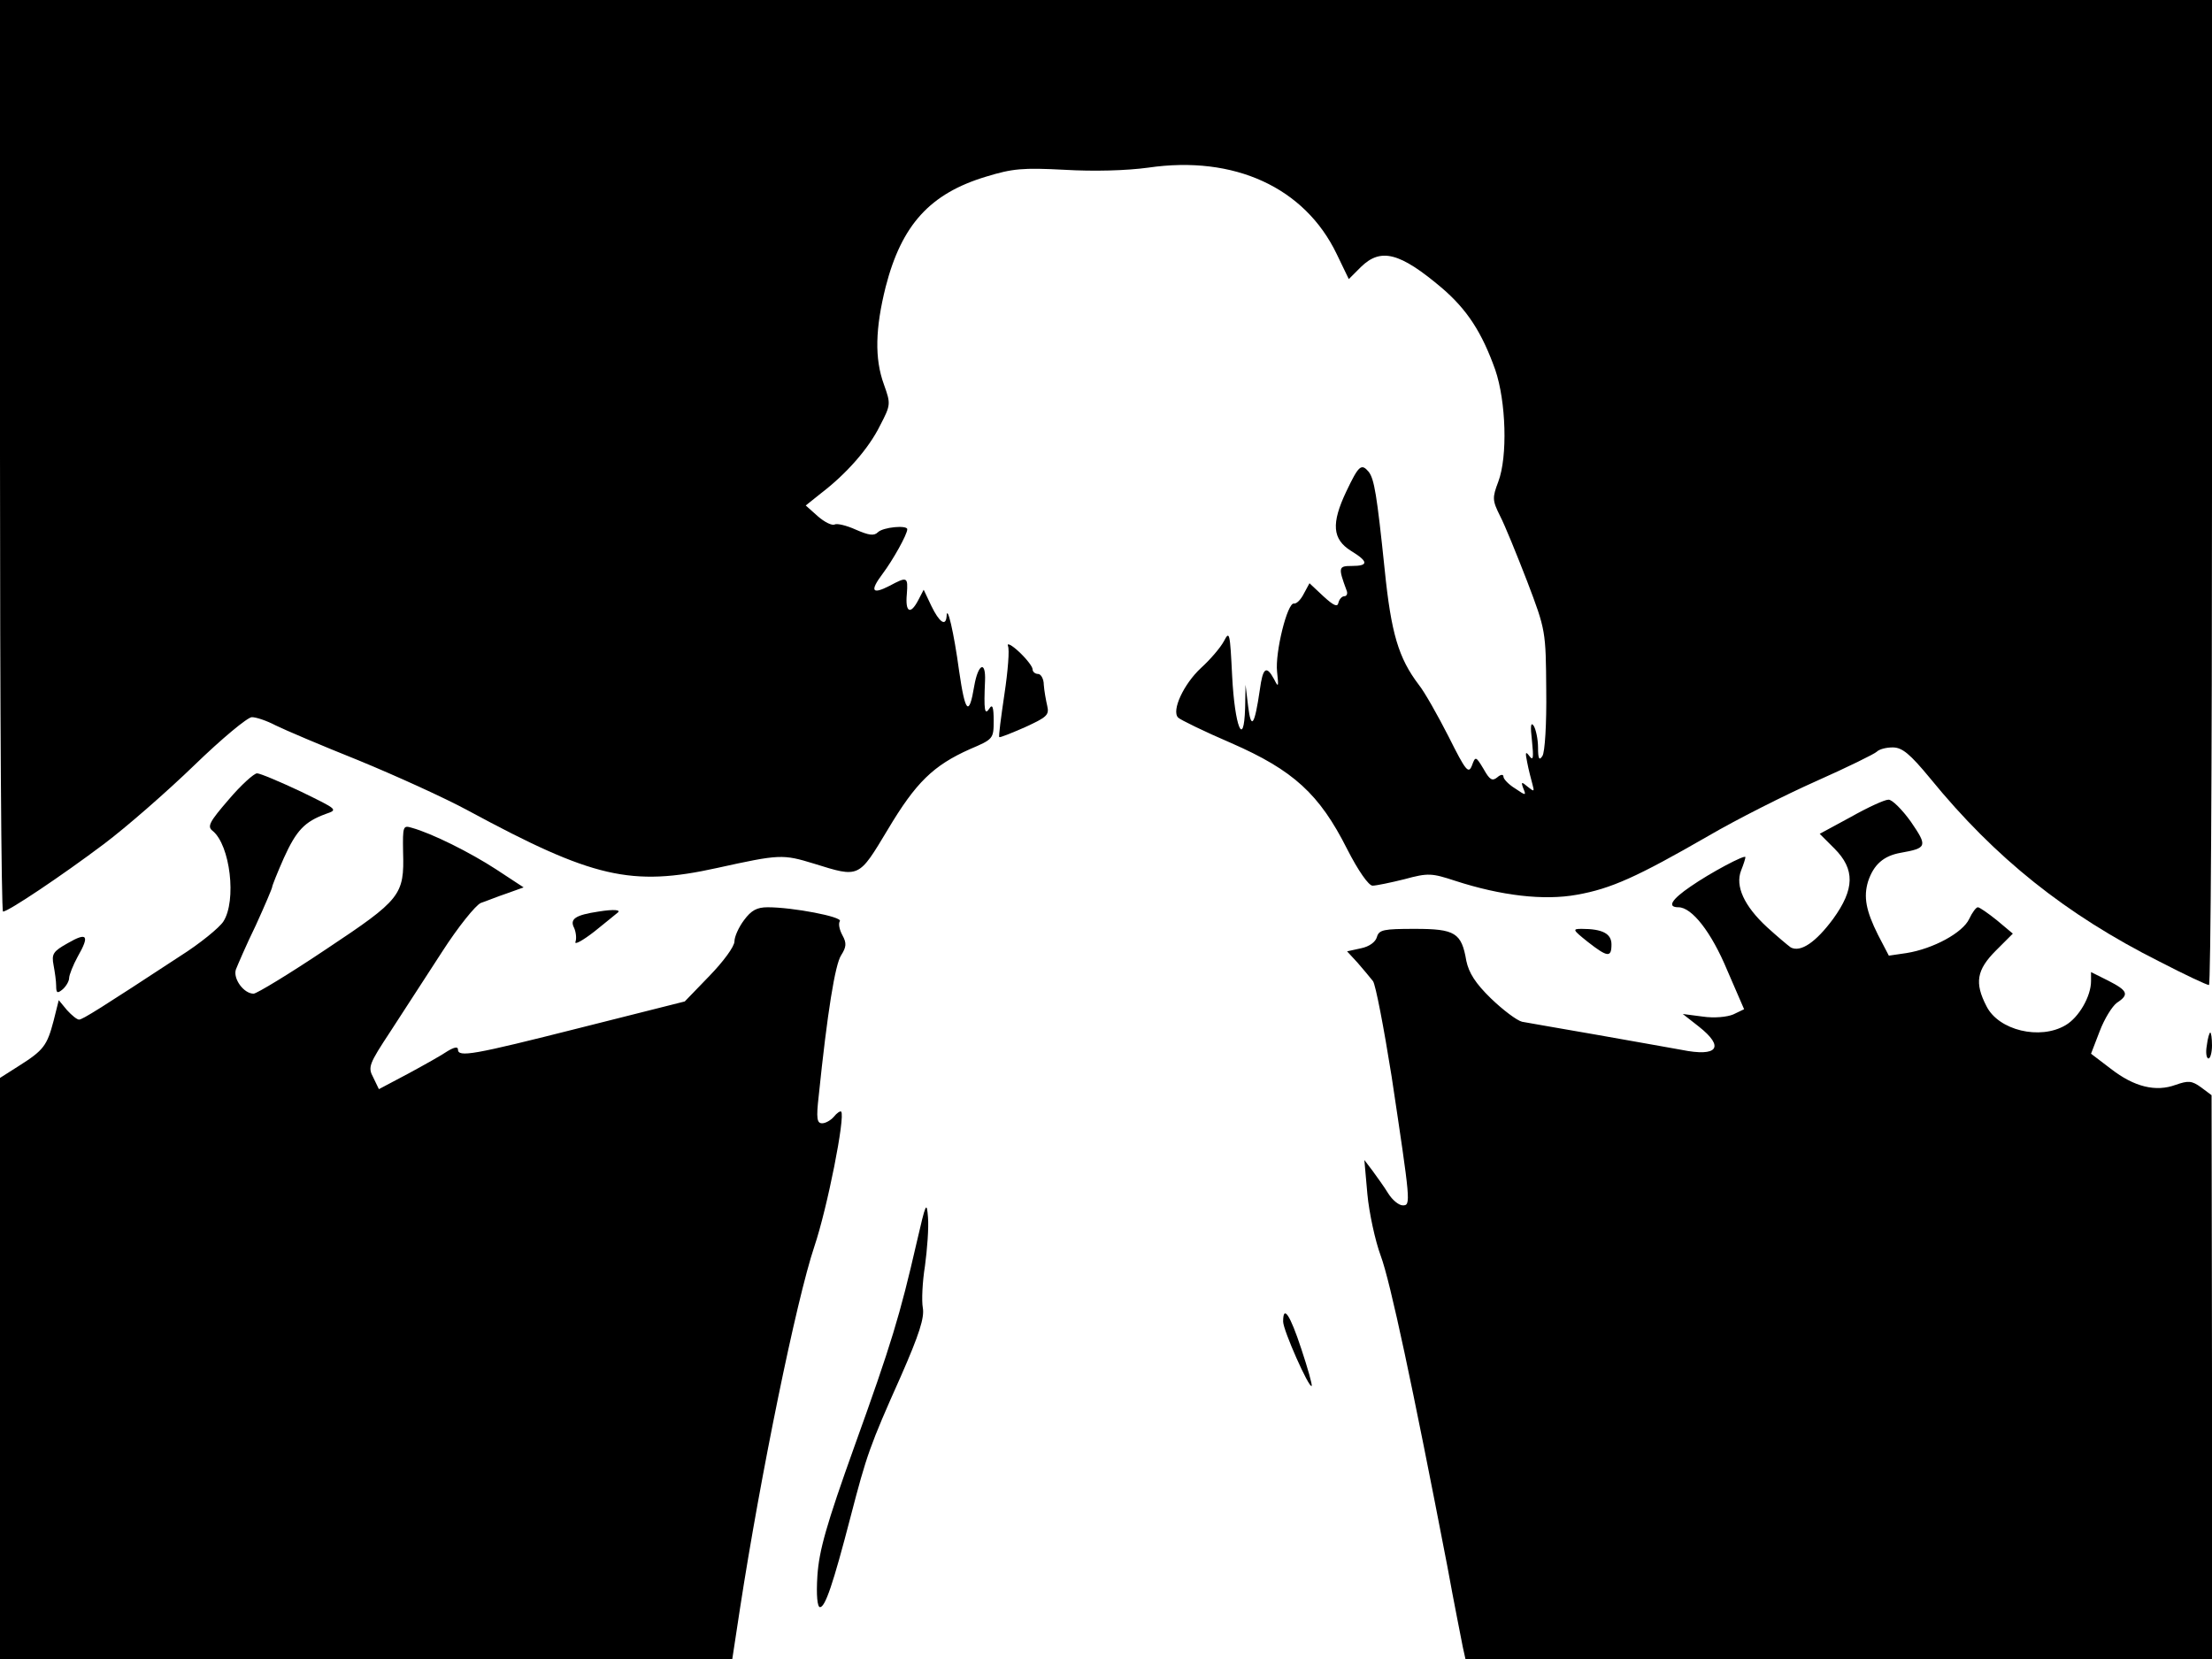 <svg xmlns="http://www.w3.org/2000/svg" width="682.667" height="512" version="1.0" viewBox="0 0 512 384"><path d="M0 105.5C0 163.5.3 211 .7 211c1.2 0 13.6-8.3 23.3-15.6 5.2-3.9 14.7-12.2 21-18.3S57.3 166 58.3 166s3.4.8 5.5 1.9c2 1 10.7 4.7 19.2 8.1 8.5 3.5 20 8.7 25.5 11.7 28.7 15.5 37.6 17.6 57.5 13.2 14.5-3.2 15.2-3.2 22.4-1 10.6 3.3 10.3 3.4 17.1-7.9 6.5-10.9 10.5-14.8 19-18.6 5.4-2.3 5.5-2.4 5.5-6.6 0-3.2-.3-3.9-1-2.8-1.1 1.7-1.3.4-1-6.4.2-4.8-1.6-4-2.5 1.2-1.2 7.2-2.1 6.2-3.5-3.5-1.2-8.9-2.8-15.7-2.9-12.6-.2 2.4-1.7 1.3-3.5-2.4l-1.8-3.8-1.3 2.5c-1.8 3.4-3 2.7-2.6-1.5.3-4 .1-4.1-4-1.9-4.1 2.1-4.6 1.2-1.6-2.8 2.4-3.2 5.7-9.1 5.7-10.3 0-1-5.6-.5-6.8.7-.9.9-2.1.7-5.1-.6-2.2-1-4.4-1.5-4.9-1.2-.6.3-2.3-.5-3.9-1.9l-2.8-2.5 3.5-2.8c5.9-4.5 11.1-10.4 13.7-15.7 2.5-4.8 2.5-5 .9-9.5-2.2-6-2-13 .4-22.6 3.7-14.4 10.3-21.6 23.2-25.5 6.2-1.9 8.5-2.1 18.2-1.6 6.8.4 14.3.2 19.4-.5 19.9-2.9 36.2 4.6 43.6 20l2.8 5.8 2.8-2.8c4.6-4.5 9-3.4 18.8 4.9 5.8 5 9.2 10.2 12.3 18.9 2.5 7.3 2.9 20.1.7 25.9-1.4 3.7-1.4 4.3.4 7.9 1.1 2.1 3.9 9 6.3 15.2 4.3 11.3 4.3 11.5 4.4 25.2.1 7.6-.3 14.4-.9 15.2-.7 1.1-1 .7-1-2 0-1.9-.5-4.2-1-5-.7-1-.8.1-.4 3.5.4 3.9.3 4.7-.6 3.5s-1-.9-.5 1.5c.3 1.6.9 3.9 1.2 5 .5 1.8.4 1.8-1.1.6-1.4-1.2-1.6-1.2-1 .4.7 1.7.6 1.7-1.9 0-1.5-.9-2.7-2.2-2.7-2.7 0-.6-.6-.6-1.4.1-1.2 1-1.8.6-3.2-1.9-1.8-3-1.9-3-2.7-.8-.8 2-1.4 1.3-5.4-6.7-2.5-4.9-5.6-10.4-6.9-12-4.7-6.2-6.4-11.9-7.9-26.7-1.8-17.3-2.4-20.9-3.7-22.6-1.7-2-2.3-1.5-5.2 4.6-3.5 7.4-3.2 11 1.1 13.7 4.1 2.5 4.1 3.5.2 3.5-3.1 0-3.2.3-1.2 5.7.3.7 0 1.3-.5 1.3-.6 0-1.2.7-1.4 1.5-.2 1.1-1.1.7-3.5-1.5l-3.2-3-1.3 2.4c-.7 1.4-1.7 2.4-2.3 2.3-1.5-.3-4.4 11.3-3.9 15.8.4 3.6.3 3.7-.7 1.7-1.8-3.3-2.6-2.7-3.3 2.5-1.2 8.2-2 9.4-2.7 3.8l-.6-5-.1 5.4c-.3 9.5-2.4 4.3-3-7.4-.5-10.1-.6-10.6-1.9-8.1-.8 1.5-3.2 4.3-5.3 6.2-4 3.7-6.9 9.9-5.3 11.5.5.5 6 3.2 12.3 5.9 14.4 6.3 20.4 11.8 26.8 24.5 2.6 5.1 5 8.5 5.9 8.5.8 0 4.2-.7 7.4-1.5 5.5-1.5 6.3-1.4 11.8.4 10.5 3.4 20.4 4.6 28.1 3.2 7.9-1.4 13.9-4.1 30.4-13.6 6.5-3.8 17.8-9.5 25-12.7s13.5-6.3 14-6.8c.6-.6 2.2-1 3.7-1 2.2 0 4 1.5 8.7 7.2 15 18.4 31.4 31.5 53.1 42.4 5.8 3 10.9 5.4 11.4 5.4.4 0 .7-51.3.7-114V0H0z"/><path d="M233.3 149.5c.4.8 0 5.8-.8 11.1-.8 5.4-1.4 9.9-1.2 10 .1.2 2.8-.9 6-2.3 5-2.3 5.6-2.8 5.1-4.9-.3-1.3-.7-3.5-.8-4.9 0-1.4-.7-2.5-1.3-2.5-.7 0-1.3-.5-1.3-1.1s-1.4-2.4-3.1-4-2.9-2.2-2.6-1.4M53 185c-4.5 5.2-5.1 6.3-3.8 7.3 4.1 3.3 5.6 16.2 2.5 21-.9 1.4-5.4 5.1-10 8-18.3 12-22.6 14.7-23.4 14.7-.5 0-1.7-1-2.8-2.2l-1.9-2.3-1.2 4.8c-1.5 5.7-2.3 6.8-8 10.4L0 249.5V384h169.5l1.8-11.8c4.7-30.5 13-71.2 17.2-83.7 3-8.9 7.2-30.1 6.2-31.2-.2-.2-1 .3-1.7 1.2-.7.8-1.9 1.5-2.7 1.5-1.2 0-1.4-1.1-.8-6.3 2-19.4 3.8-30.5 5.2-32.6 1.2-1.9 1.3-2.8.3-4.6-.7-1.3-1-2.7-.6-3.3.6-1-10.9-3.2-16.7-3.2-2.5 0-3.8.7-5.5 3-1.2 1.6-2.2 3.8-2.2 4.9 0 1.2-2.6 4.7-5.8 8l-5.7 5.9-24.2 6.1c-24.9 6.3-28.3 6.9-28.3 5 0-.7-.9-.5-2.4.4-1.3.9-5.4 3.2-9.1 5.2l-6.8 3.6-1.3-2.7c-1.3-2.4-1-3.1 4-10.7 2.9-4.5 8.3-12.8 12-18.5 3.6-5.6 7.7-10.7 8.9-11.2 1.2-.4 3.9-1.5 6-2.2l3.9-1.4-6.4-4.2c-6-3.9-14.8-8.3-19.5-9.6-2-.6-2.1-.4-2 5.6.3 10-.5 11-17.8 22.5C67 225.4 59.4 230 58.7 230c-2.3 0-4.8-3.5-4.1-5.6.4-1 2.4-5.7 4.6-10.2 2.1-4.6 3.8-8.6 3.8-8.9s1.2-3.3 2.7-6.7c2.9-6.4 4.8-8.4 9.7-10.2 2.9-1 2.8-1-5.8-5.2-4.9-2.3-9.4-4.2-10.1-4.2s-3.7 2.7-6.5 6m375.4 4.1-7.2 3.9 3.4 3.4c4.8 4.8 4.7 9.4-.3 16.3-4 5.4-7.5 7.8-9.8 6.6-.7-.5-3.2-2.6-5.5-4.7-5.3-4.9-7.4-9.5-6-13.1.6-1.5 1-2.8 1-3.1 0-.7-8.1 3.6-12.7 6.8-4.4 3-5.5 4.8-2.8 4.8 3.1 0 7.6 5.7 11.3 14.6l3.9 9-2.5 1.2c-1.4.6-4.4.9-7.1.5l-4.6-.6 3.7 2.9c6.1 4.8 4.4 7.1-4 5.4-2.6-.5-11.4-2-19.7-3.5-8.2-1.4-16-2.8-17.2-3-1.2-.3-4.4-2.7-7.2-5.4-3.6-3.5-5.1-5.9-5.7-8.7-1.1-6.5-2.6-7.4-11.9-7.4-7.3 0-8.3.2-8.8 1.9-.3 1.1-1.7 2.2-3.7 2.6l-3.2.7 2.4 2.6c1.3 1.5 2.9 3.4 3.6 4.3.6.8 2.5 10.7 4.3 22 4.4 29.3 4.5 29.9 2.6 29.9-.9 0-2.4-1.2-3.4-2.8-.9-1.5-2.6-3.8-3.6-5.2l-1.9-2.5.7 7.9c.4 4.3 1.8 10.8 3.1 14.3 2.2 5.9 7.4 30.3 15.4 71.8 1.6 8.8 3.3 17.2 3.6 18.8l.6 2.7H512v-65.3l-.1-65.2-2.4-1.8c-2.2-1.6-3-1.6-5.9-.6-4.6 1.7-9.6.5-15-3.7l-4.6-3.5 2-5.2c1.1-2.9 2.9-5.8 4-6.6 2.9-1.9 2.5-2.8-2-5.1l-4-2v2.1c0 3.5-2.8 8.4-5.9 10.2-5.9 3.5-15.5 1.2-18.3-4.4-2.8-5.4-2.3-8.4 2.2-12.9l3.9-3.9-3.7-3.1c-2-1.6-4-3-4.4-3s-1.3 1.2-2 2.7c-1.5 3.2-8.3 6.9-14.5 7.9l-4.1.6-2.5-4.8c-2.8-5.6-3.4-8.8-2.3-12.4 1.3-3.9 3.6-5.9 7.5-6.6 6.2-1.1 6.3-1.5 2.4-7.2-2-2.8-4.4-5.2-5.2-5.1-.9 0-4.8 1.8-8.7 4"/><path d="M138.5 211c-5.3.8-6.7 1.7-5.6 3.8.4.9.6 2.4.3 3.2s1.7-.3 4.4-2.4c2.7-2.2 5.1-4.1 5.3-4.3 1-.7-.7-.9-4.4-.3m229 7c4.6 3.6 5.5 3.7 5.5.6 0-2.5-2.1-3.6-6.9-3.6-2.2 0-2.1.2 1.4 3m-351.8.3c-3.4 1.9-3.8 2.5-3.3 5.1.3 1.6.6 3.7.6 4.8 0 1.7.3 1.8 1.5.8.8-.7 1.5-1.9 1.5-2.6s.9-3 2-5c2.8-4.9 2.2-5.7-2.3-3.1M510.8 242c-.3 1.6-.1 3 .4 3 .4 0 .8-1.4.8-3 0-1.7-.2-3-.4-3s-.6 1.3-.8 3m-298.6 45.5c-3.9 17-5.9 23.6-14.4 47.2-6.6 18.4-8.2 24.2-8.6 30-.3 4.6 0 7.3.6 7.3 1.2 0 3-5.2 7.1-21 3.7-14.2 4.4-16.3 11.6-32.4 4.3-9.8 5.5-13.6 5.1-15.9-.3-1.6-.1-6 .5-9.7.5-3.7.9-8.8.7-11.2-.3-3.9-.5-3.4-2.6 5.7m84.8 18.4c0 2 6 15.5 6.6 14.9.2-.2-.9-4.1-2.4-8.6-2.6-7.9-4.2-10.3-4.2-6.3"/></svg>